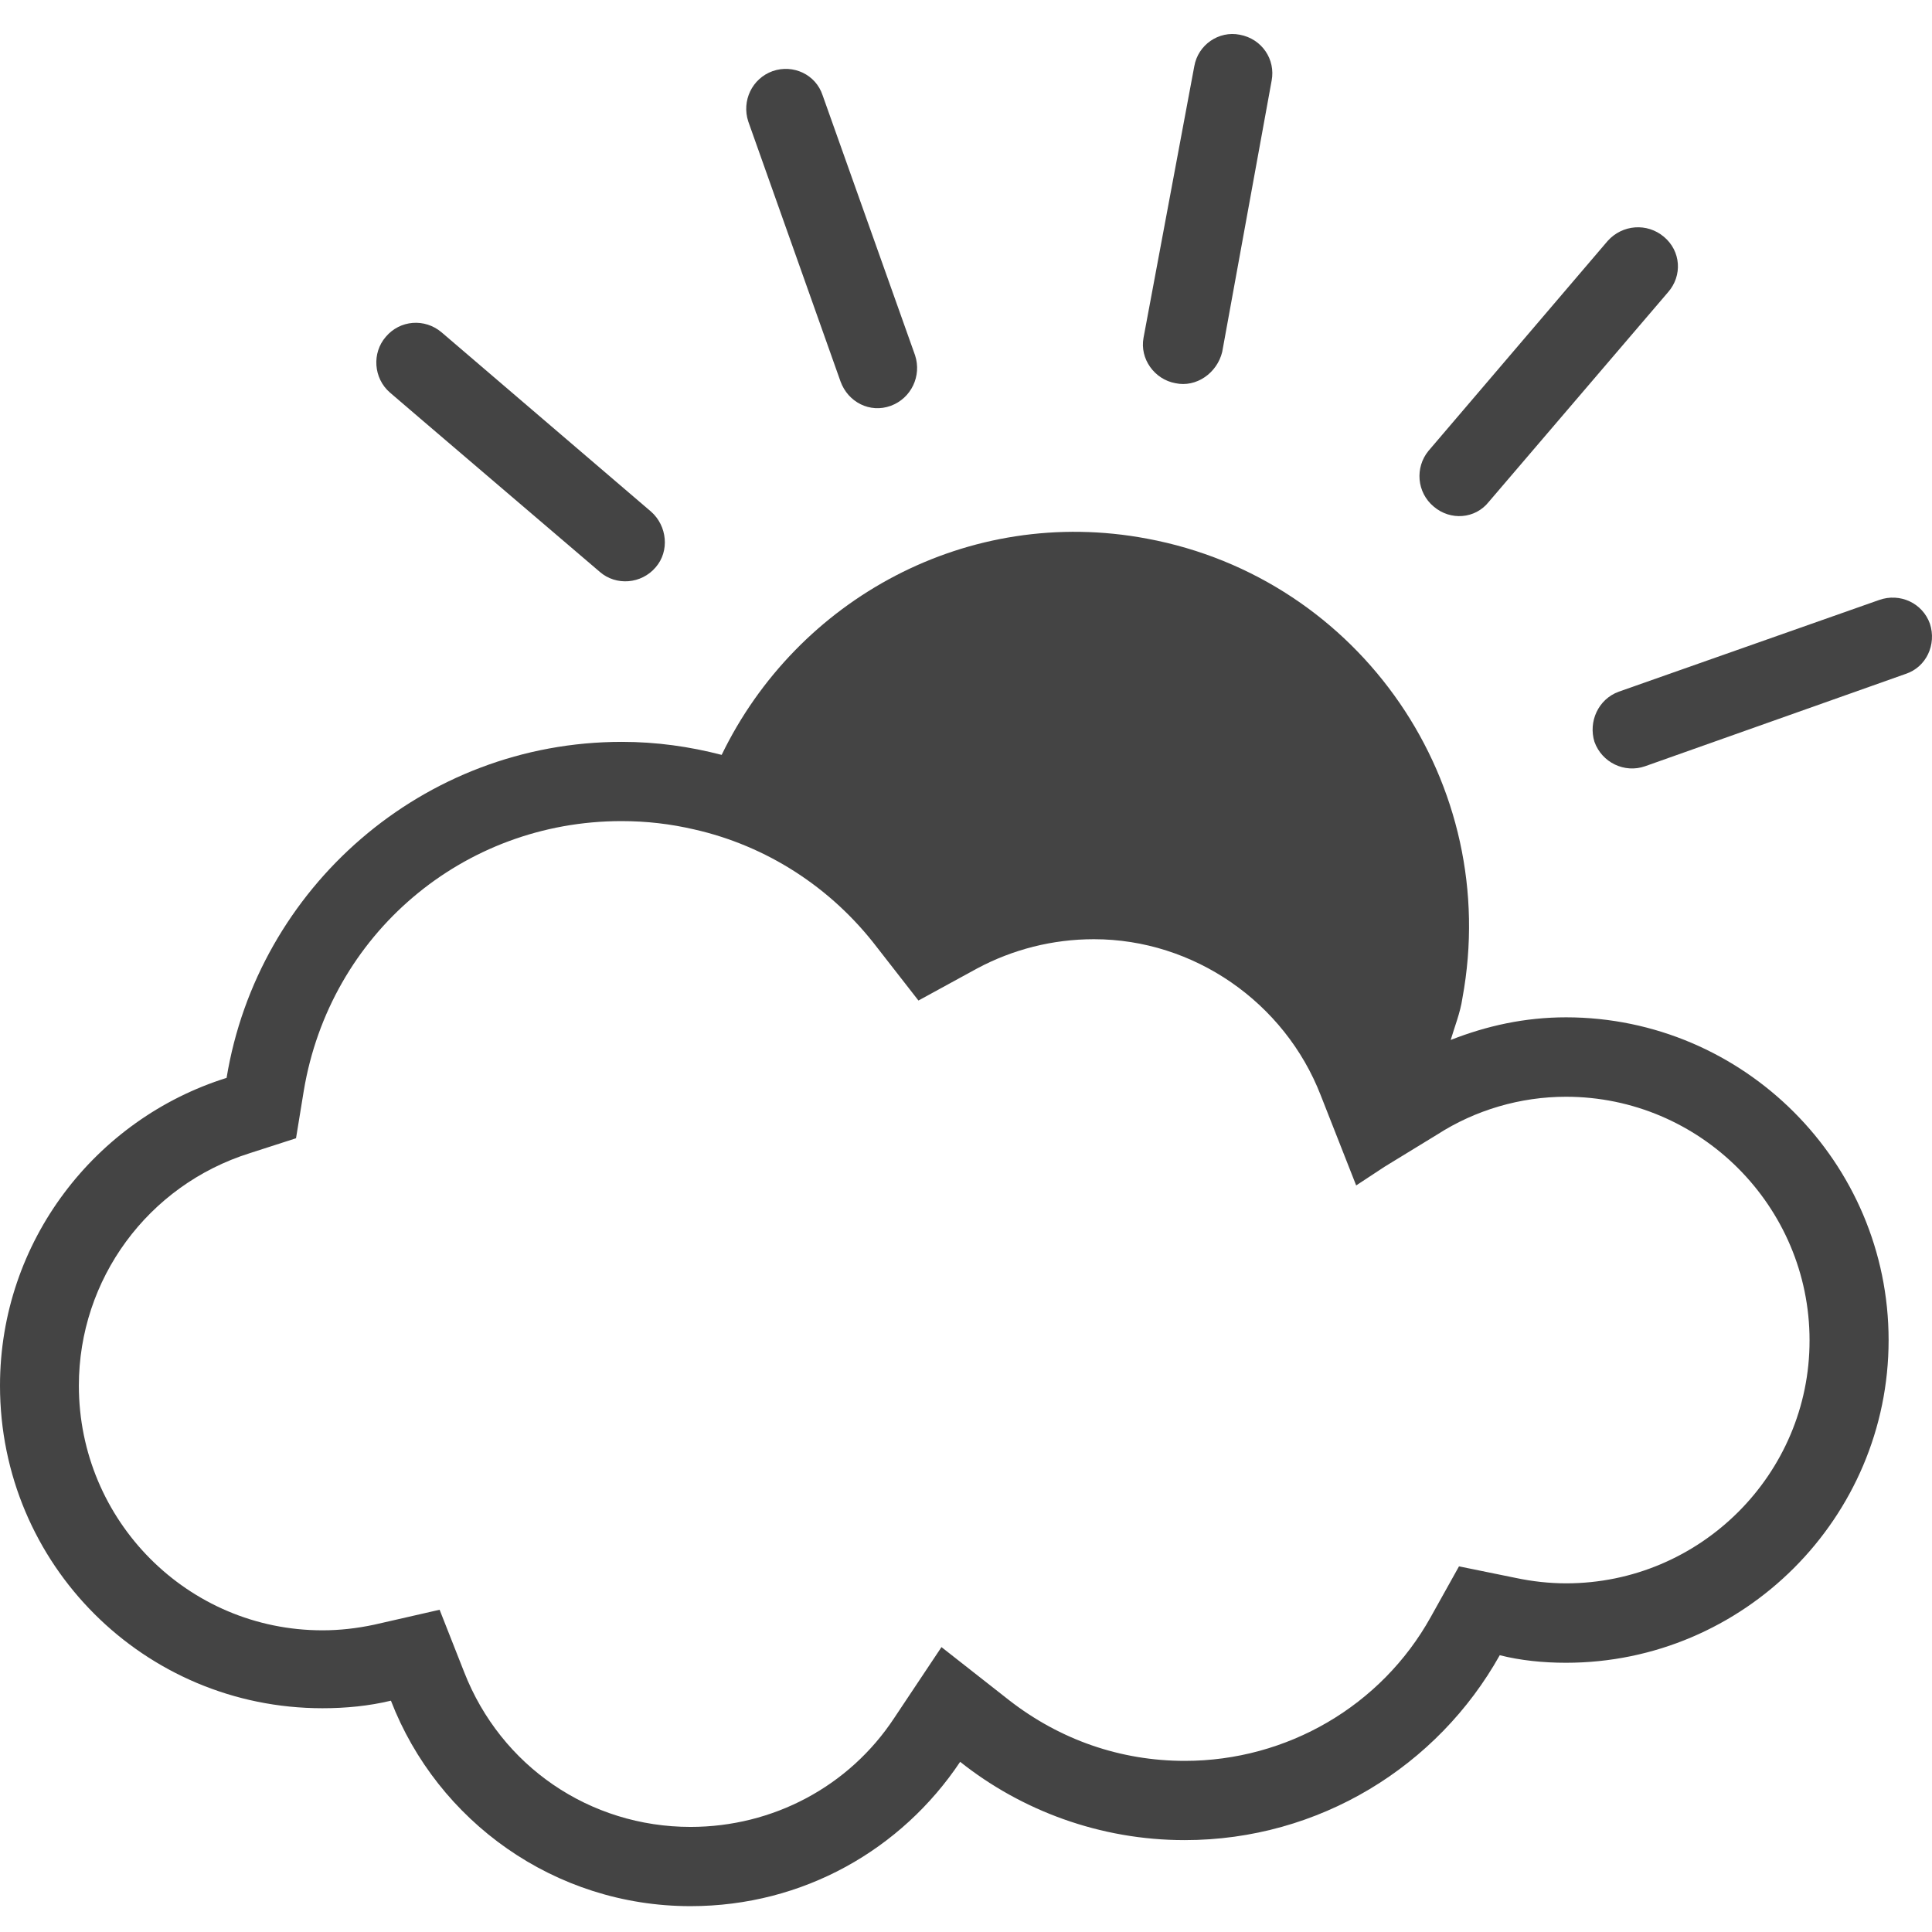 <?xml version="1.0" encoding="utf-8"?>
<!-- Generator: Adobe Illustrator 19.2.1, SVG Export Plug-In . SVG Version: 6.00 Build 0)  -->
<svg version="1.1" id="Calque_1" xmlns="http://www.w3.org/2000/svg" xmlns:xlink="http://www.w3.org/1999/xlink" x="0px" y="0px"
	 viewBox="0 0 1024 1024" enable-background="new 0 0 1024 1024" xml:space="preserve">
<path fill="#444444" d="M623,203.1c11.1,2.4,22.1-5.4,24.8-16.6L674,42.7c2.1-11.2-5.1-22.1-16.9-24.3C646,16.2,635,23.7,633,35.1
	L606.1,179C604,190.2,611.9,201.1,623,203.1L623,203.1z"/>
<path fill="#444444" d="M445.5,202.2c4,11,15.6,16.9,26.6,12.9c10.9-4,16.5-15.9,12.9-26.8L436,50.5c-3.6-11-15.6-16.6-26.5-12.8
	c-10.9,3.9-16.5,15.8-12.9,26.7L445.5,202.2L445.5,202.2z"/>
<path fill="#444444" d="M317.9,303.1c8.6,7.5,22,6.5,29.6-2.4c7.5-8.6,6.1-22-2.4-29.5l-111.1-95.1c-8.9-7.5-22-6.5-29.5,2.4
	c-7.5,8.6-6.5,22,2.1,29.5C206.5,208,317.9,303.1,317.9,303.1z"/>
<path fill="#444444" d="M1022.9,330.6c-3.9-11-15.9-16.5-26.9-12.6l-138,48.6c-11,4-16.2,16-12.9,26.6c3.9,10.9,15.9,16.8,26.9,12.9
	l138-48.9C1021,353.6,1026.5,341.6,1022.9,330.6L1022.9,330.6z"/>
<path fill="#444444" d="M789,266.1l95-111.1c7.9-8.9,6.9-22-2.1-29.5c-8.9-7.5-22-6.5-29.8,2.2l-95,111.3c-7.2,8.8-6.2,22,2.8,29.5
	C768.8,276.1,781.9,275,789,266.1z"/>
<path fill="#444444" d="M830.1,539.2c-21.9,0-42.1,4.5-61.2,12c2.1-7.1,5.1-14.5,6.2-22.1c21-113.5-53.9-222.5-167.1-243.6
	c-94.9-17.9-185.5,32-225.5,114.6c-17-4.4-34.5-6.9-52.9-6.9c-105.5,0-193,77.4-209.5,178.1C50.5,593.1,0,658.1,0,734.4
	c0,94.8,76.5,171,170.9,171c12.5,0,24.6-1.2,36.3-4c24.7,63.9,86.7,108.9,158.8,108.9c59.9,0,112-30.2,142.9-76.5
	c32.3,25.7,74,41.5,119,41.5c71.3,0,134.1-39.2,167-98c11.1,2.8,23.1,4,35.1,4c94.2,0,171-76.9,171-171
	C1001,616.1,924.2,539.3,830.1,539.2L830.1,539.2z M830.1,839.2c-8.9,0-18-1-26.9-2.9l-29.9-6.1l-15,26.9
	c-26.2,47.1-76.2,76.2-130.3,76.2c-34,0-66.1-11.1-93.2-32.2L499,873l-25,37.5c-24,36.5-64.5,57.8-108,57.8
	c-53.3,0-100.5-32.1-120-82.1l-13-33l-34.6,7.9c-9.4,2-18.4,3-27.5,3c-71.3,0-129.1-58-129.1-129.7c0-56.3,36.5-106.2,90.6-123.2
	l24.5-7.9l4.1-25.1c13.8-83,84.4-143,168.4-143c13.4,0,26,1.5,38.5,4.4c38.1,8.6,72.5,30.5,97,62.6l21.9,28.1l31.1-17
	c18.9-10.1,40-15.5,61.9-15.5c53,0,101.1,33.5,120.2,82.7l18.8,47.8l15.2-10l27.8-17c20.2-13,44.1-20,68.2-20
	c71.1,0,129.1,58,129.1,129.1C959.2,781.3,901.2,839.2,830.1,839.2L830.1,839.2z"/>
</svg>
